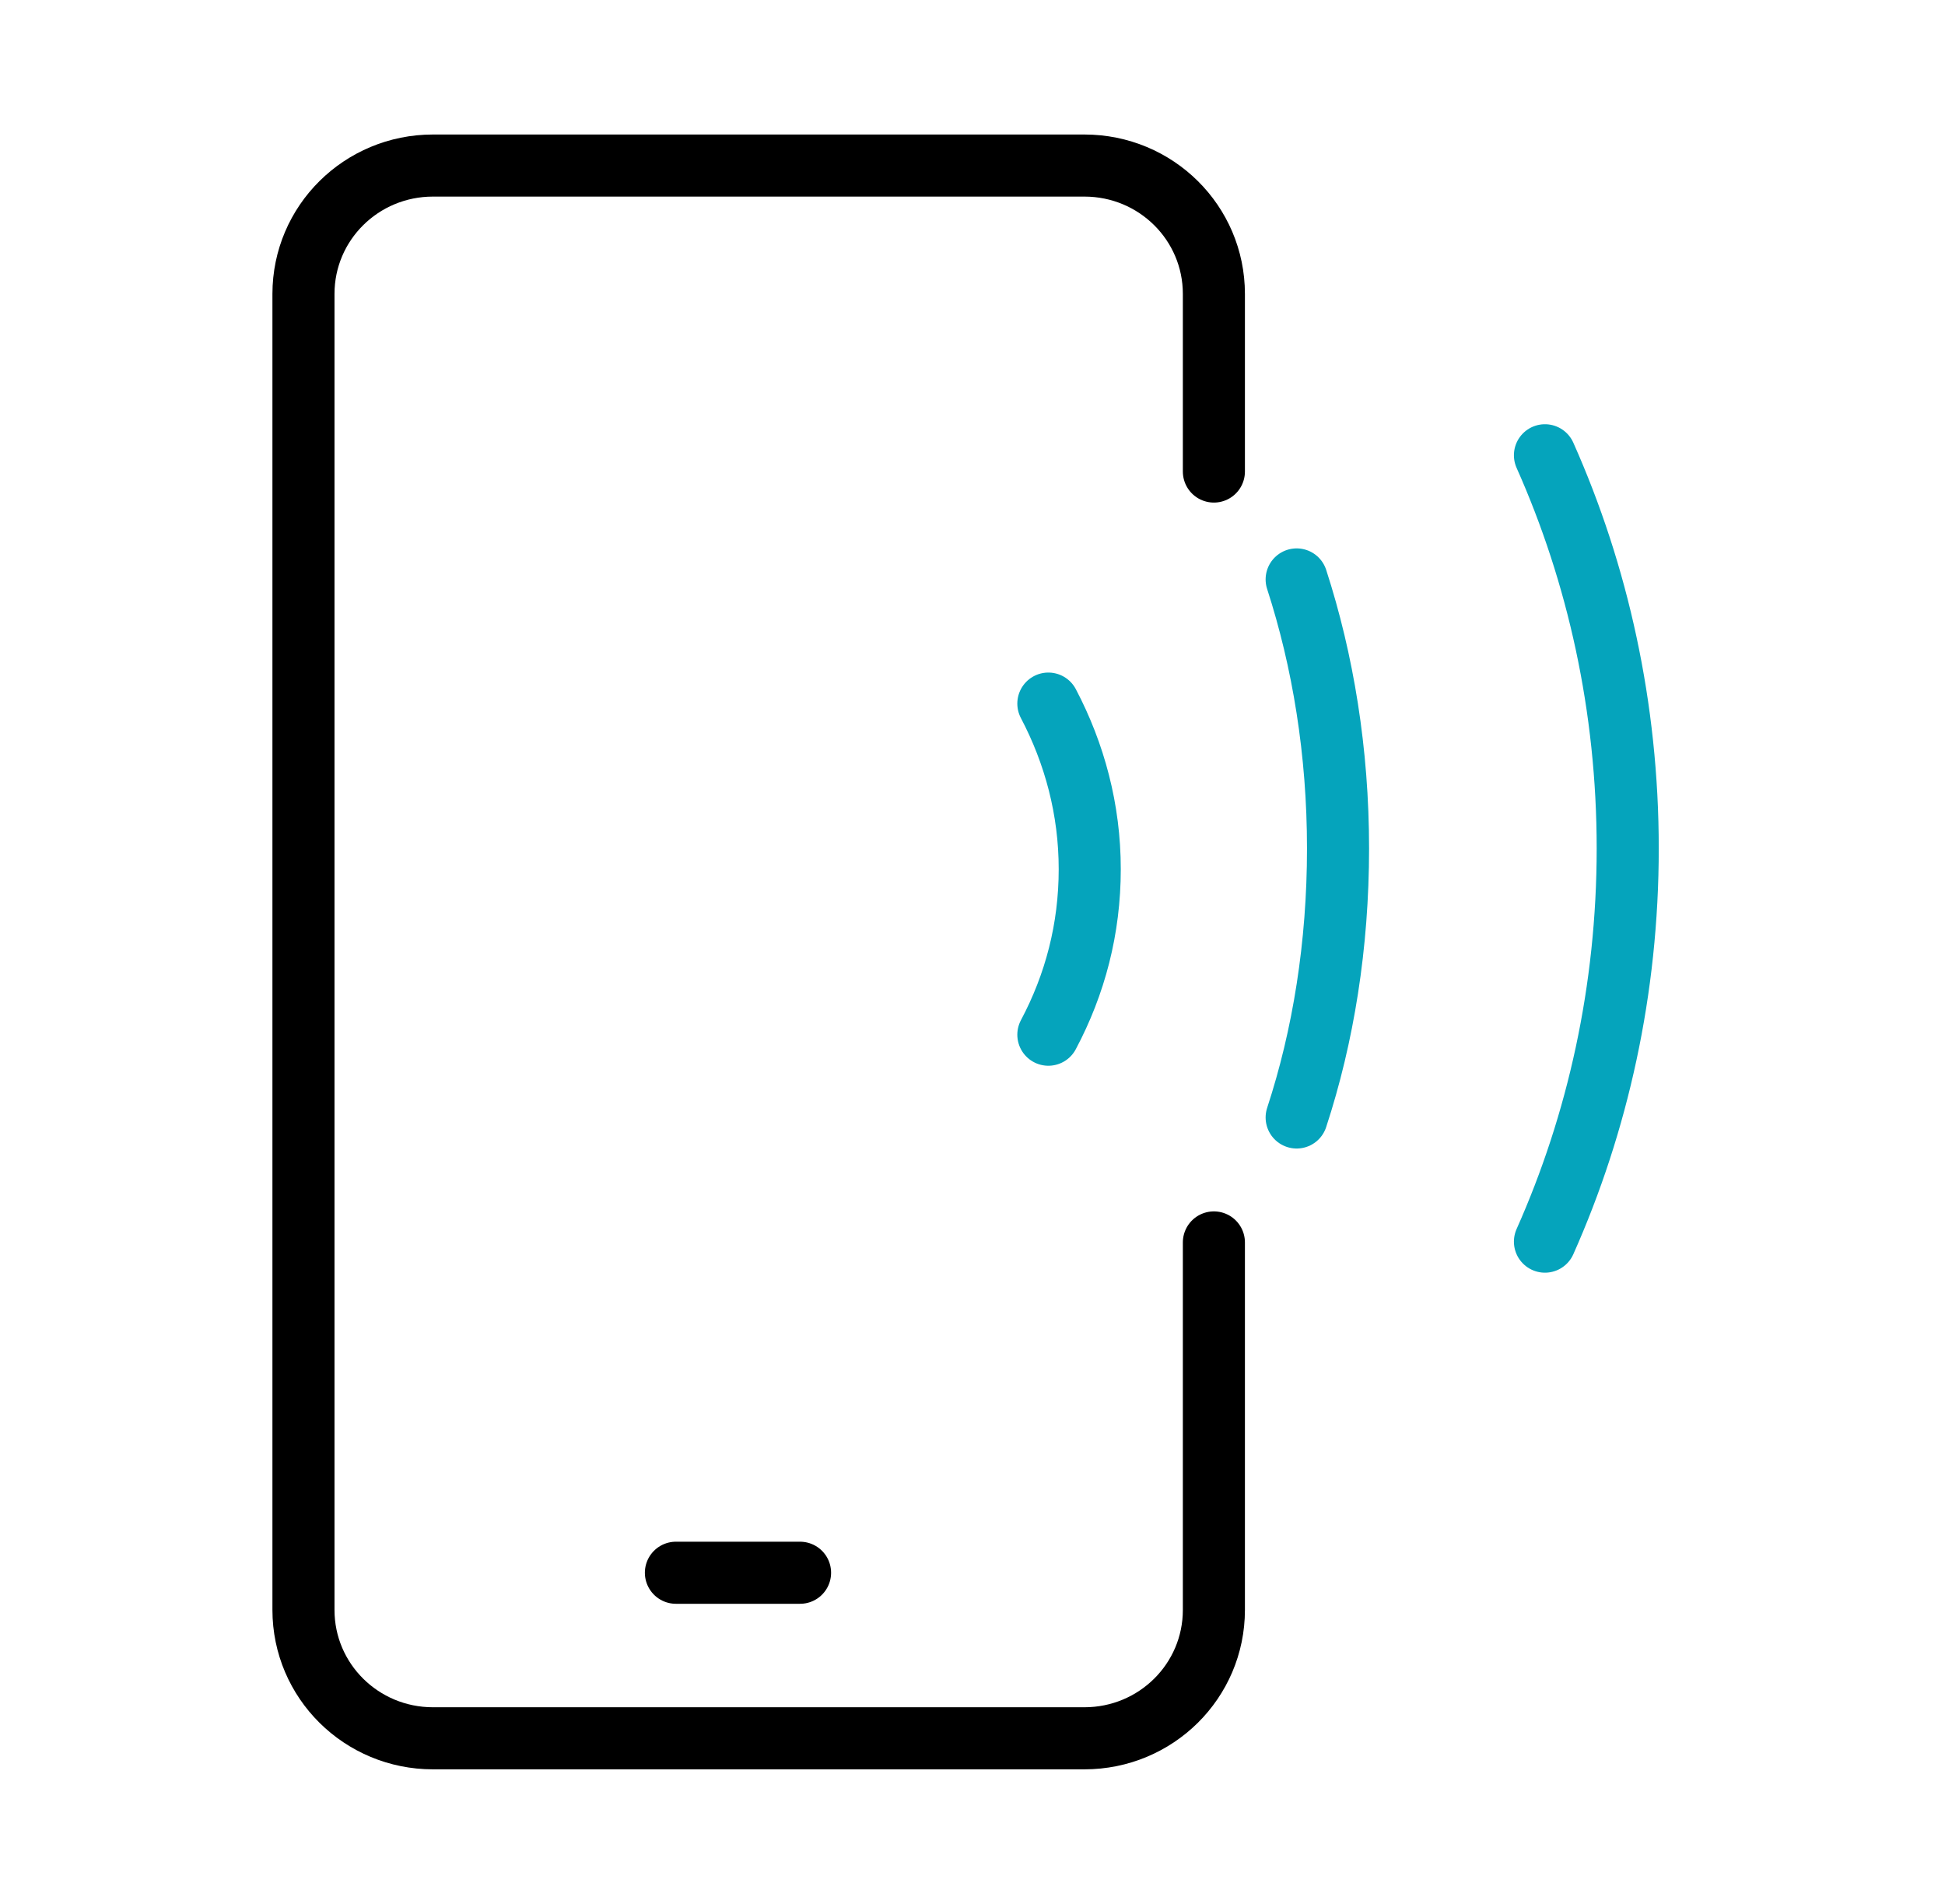 <svg width="47" height="46" viewBox="0 0 47 46" fill="none" xmlns="http://www.w3.org/2000/svg">
<path d="M16.333 38H19.333" stroke="black" stroke-width="1.5" stroke-linecap="round" stroke-linejoin="round"/>
<path d="M25.333 17C25.967 18.206 26.333 19.558 26.333 21C26.333 22.442 25.98 23.783 25.333 25" stroke="#05A4BC" stroke-width="1.5" stroke-linecap="round" stroke-linejoin="round"/>
<path d="M31.333 14C31.97 15.963 32.333 18.171 32.333 20.5C32.333 22.829 31.978 25.037 31.333 27" stroke="#05A4BC" stroke-width="1.5" stroke-linecap="round" stroke-linejoin="round"/>
<path d="M37.333 11C38.611 13.867 39.333 17.092 39.333 20.5C39.333 23.908 38.611 27.133 37.333 30" stroke="#05A4BC" stroke-width="1.5" stroke-linecap="round" stroke-linejoin="round"/>
<path d="M29.333 30.019V38.898C29.333 40.614 27.935 42 26.203 42H10.463C8.732 42 7.333 40.614 7.333 38.898V7.102C7.333 5.386 8.732 4 10.463 4H26.203C27.935 4 29.333 5.386 29.333 7.102V11.393" stroke="black" stroke-width="1.5" stroke-linecap="round" stroke-linejoin="round"/>
</svg>
